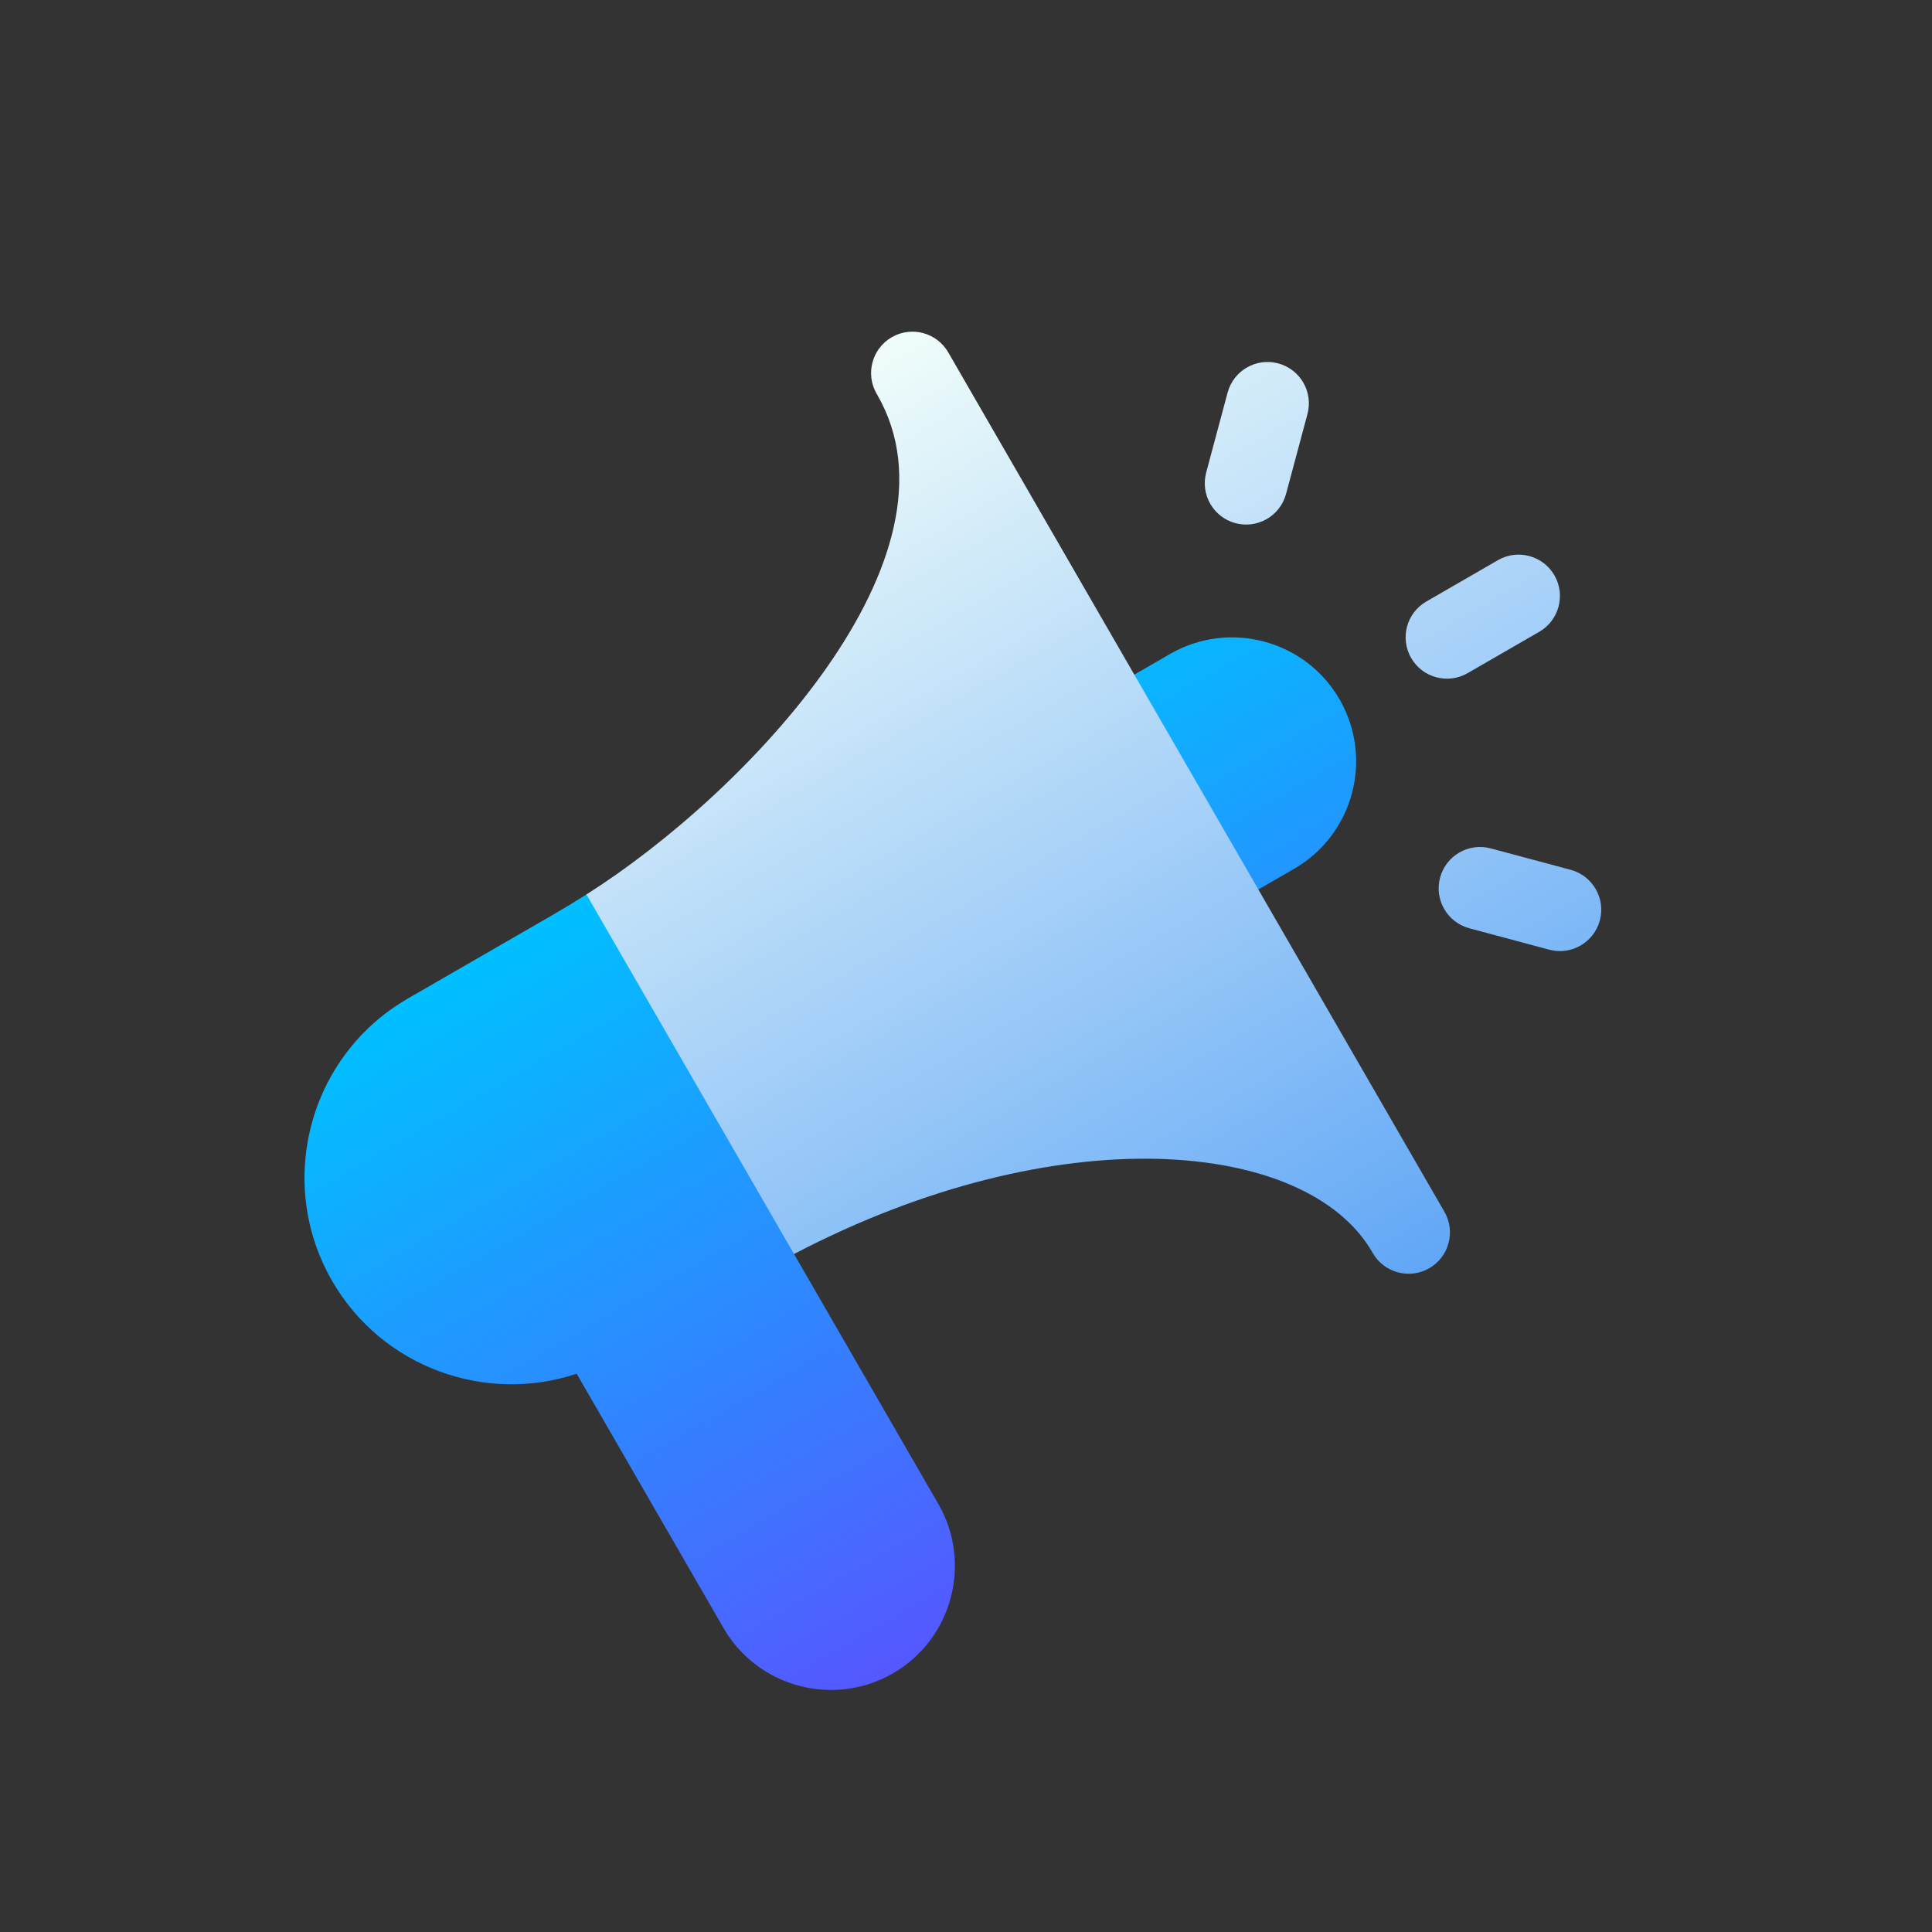 <svg width="171" height="171" viewBox="0 0 171 171" fill="none" xmlns="http://www.w3.org/2000/svg">
<rect x="0" y="0" width="171" height="171" fill="#333333" stroke="none"/>
<g clip-path="url(#clip0)">
<path d="M83.928 31.187C82.918 29.437 80.678 28.837 78.928 29.847C77.179 30.857 76.579 33.097 77.589 34.846L77.645 34.944C85.919 49.275 66.061 70.204 51.905 79.168L48.02 88.541L60.097 109.459L70.279 110.992C93.648 98.765 115.68 100.821 121.448 110.813L121.504 110.91C122.515 112.66 124.754 113.26 126.504 112.25C128.253 111.24 128.853 109 127.843 107.25L111.375 78.727L111.95 71.915L106.46 62.407L100.396 59.711L83.928 31.187ZM132.58 49.581L126.241 53.241C124.491 54.251 123.891 56.489 124.901 58.24C125.912 59.99 128.15 60.59 129.9 59.579L136.239 55.92C137.989 54.909 138.589 52.671 137.579 50.92C136.568 49.17 134.33 48.57 132.58 49.581ZM113.828 43.716L115.723 36.646C116.246 34.694 115.088 32.688 113.135 32.164C111.183 31.641 109.176 32.8 108.653 34.752L106.759 41.822C106.236 43.774 107.394 45.781 109.346 46.304C111.299 46.827 113.305 45.668 113.828 43.716ZM131.943 75.091C129.991 74.568 127.984 75.727 127.46 77.679C126.937 79.631 128.096 81.638 130.048 82.161L137.118 84.055C139.07 84.578 141.077 83.419 141.6 81.467C142.123 79.515 140.965 77.508 139.013 76.985L131.943 75.091Z" fill="url(#paint0_linear)"/>
<path d="M36.096 88.382C27.358 93.428 24.355 104.641 29.399 113.378C33.817 121.031 42.967 124.284 51.041 121.586L64.034 144.091C67.061 149.333 73.789 151.136 79.031 148.109C84.273 145.083 86.076 138.354 83.05 133.112L51.905 79.168C50.881 79.819 49.837 80.45 48.774 81.063L36.096 88.382ZM103.565 57.881L100.396 59.711L111.375 78.727L114.544 76.897C119.787 73.87 121.59 67.142 118.563 61.899C115.536 56.657 108.808 54.854 103.565 57.881Z" fill="url(#paint1_linear)"/>
</g>
<defs>
<linearGradient id="paint0_linear" x1="119.637" y1="116.214" x2="72.062" y2="33.812" gradientUnits="userSpaceOnUse">
<stop stop-color="#61A7F6"/>
<stop offset="1" stop-color="#F0FDFA"/>
</linearGradient>
<linearGradient id="paint1_linear" x1="101.428" y1="135.179" x2="64.794" y2="71.727" gradientUnits="userSpaceOnUse">
<stop stop-color="#5558FF"/>
<stop offset="1" stop-color="#00C0FF"/>
</linearGradient>
<clipPath id="clip0">
<rect width="124.915" height="124.915" fill="white" transform="translate(0 62.458) rotate(-30)"/>
</clipPath>
</defs>
</svg>
